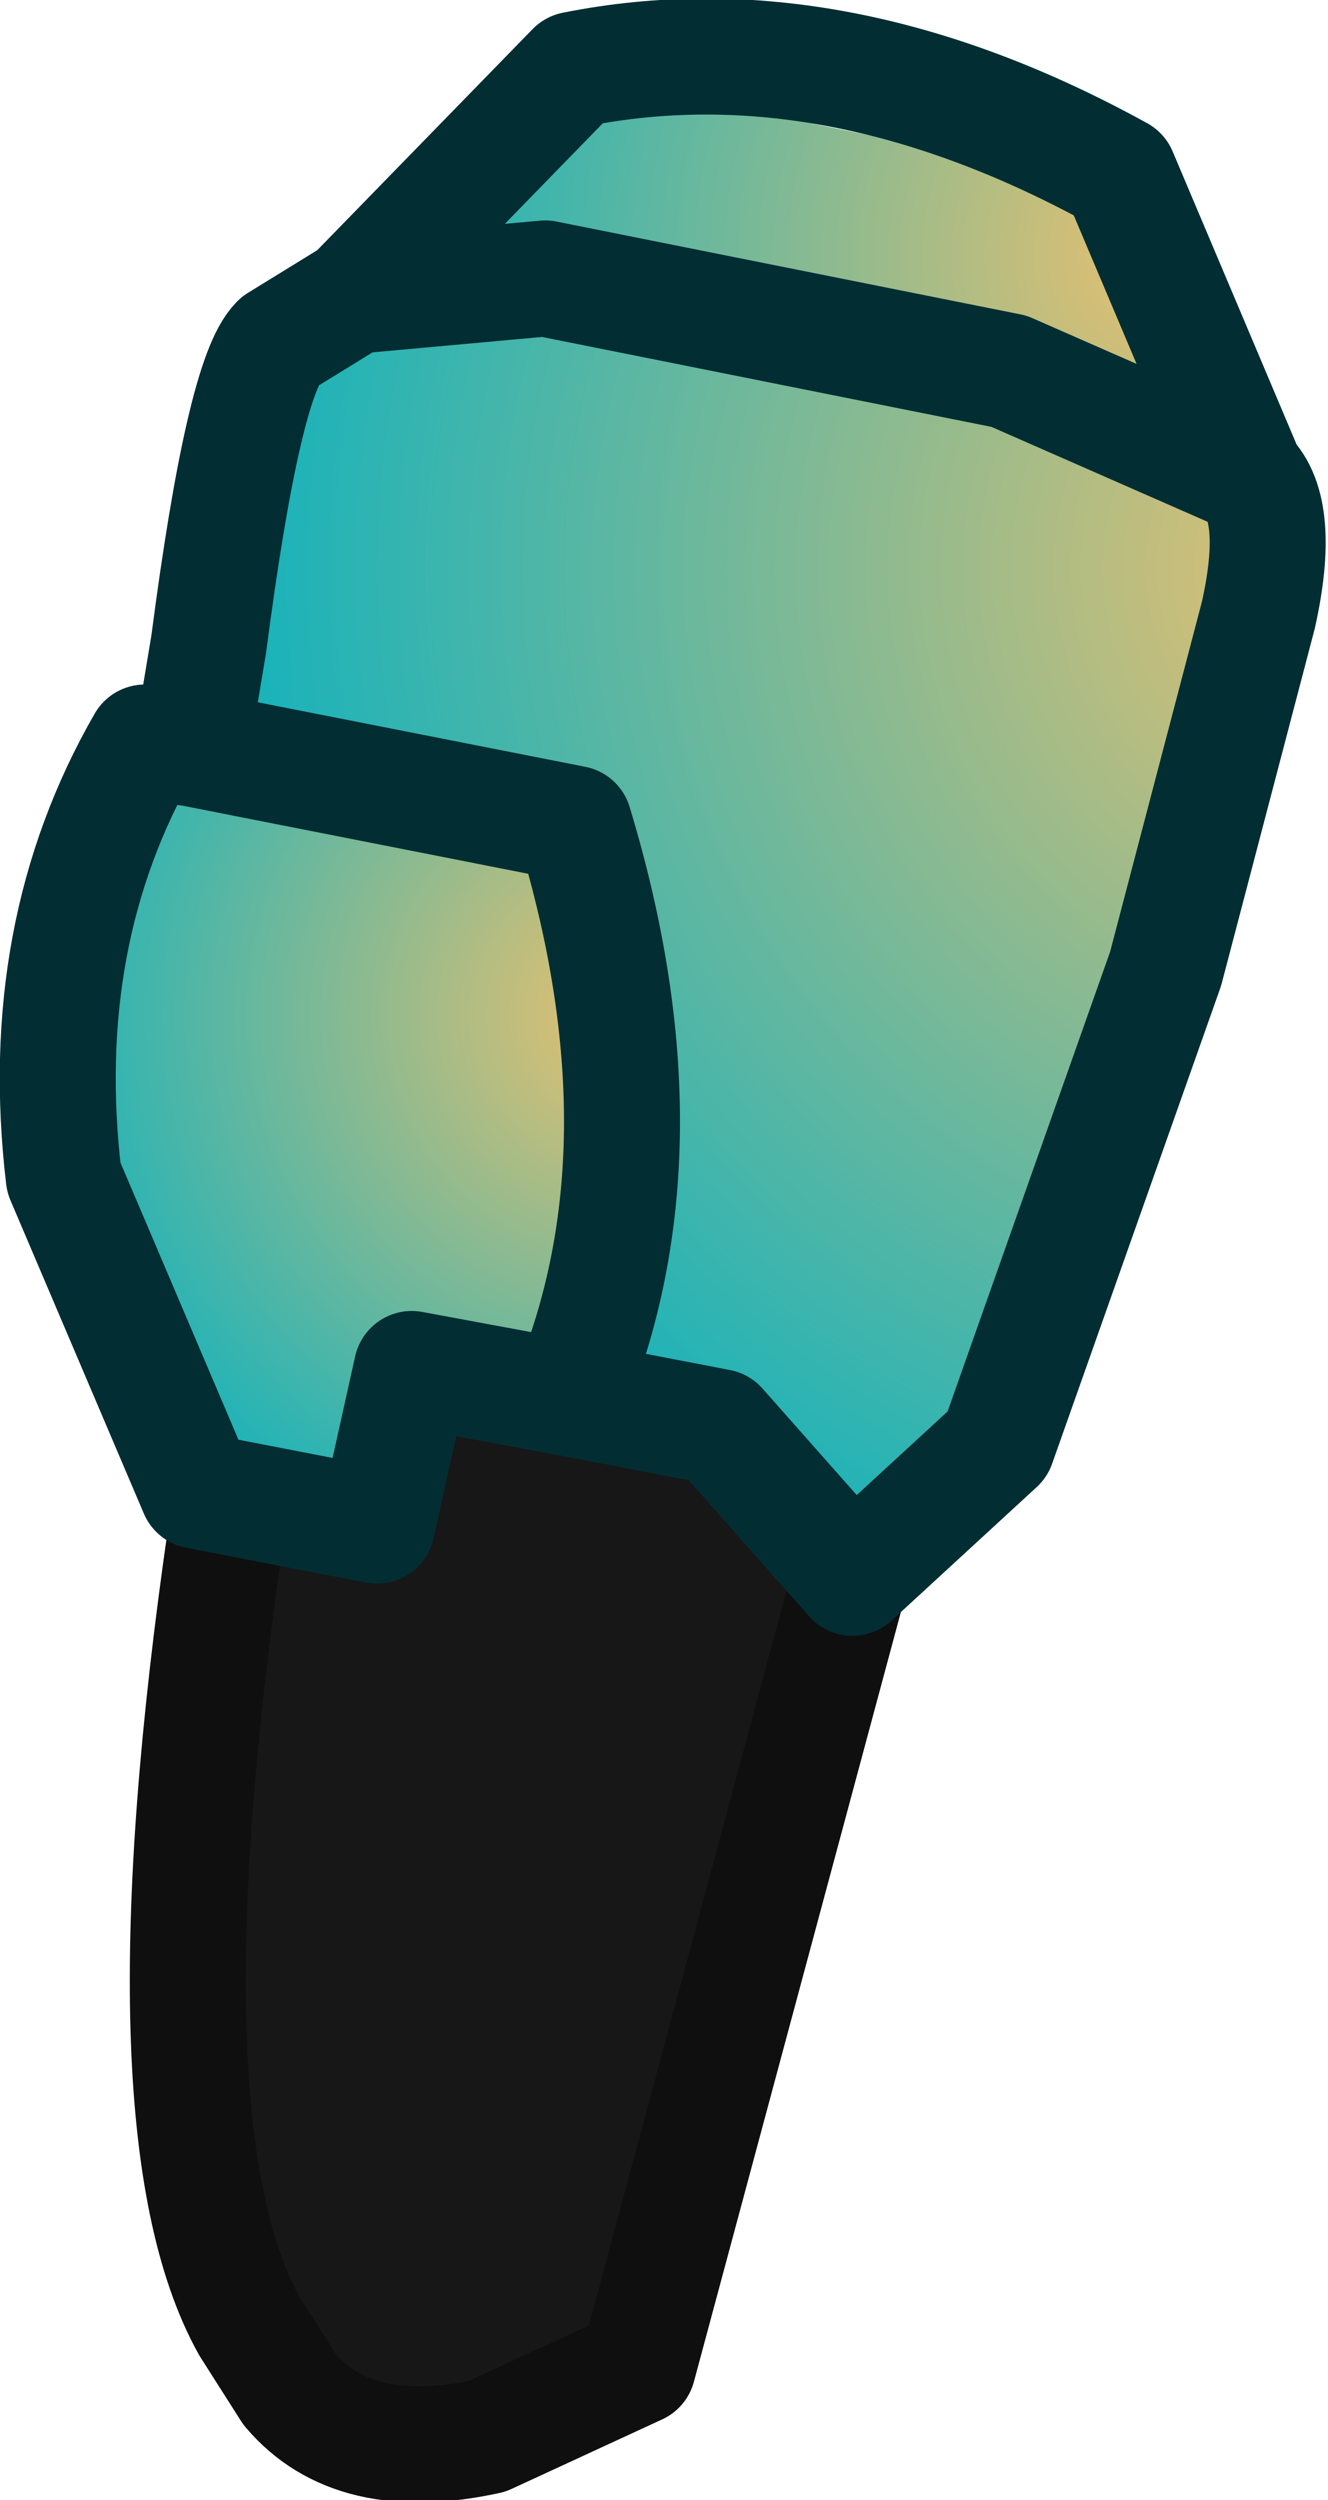 <?xml version="1.0" encoding="UTF-8" standalone="no"?>
<svg xmlns:ffdec="https://www.free-decompiler.com/flash" xmlns:xlink="http://www.w3.org/1999/xlink" ffdec:objectType="shape" height="21.55px" width="11.45px" xmlns="http://www.w3.org/2000/svg">
  <g transform="matrix(1.0, 0.0, 0.0, 1.0, 7.25, 3.9)">
    <path d="M0.2 9.25 L0.6 9.05 -0.1 10.95 -1.75 16.5 Q-2.05 17.2 -2.25 17.25 L-3.05 17.1 -1.75 16.5 0.2 9.25 M-4.75 16.7 L-5.0 16.6 -5.1 16.15 -4.75 16.7" fill="#191919" fill-rule="evenodd" stroke="none"/>
    <path d="M-5.1 16.15 Q-5.4 13.9 -5.1 9.55 L-4.75 8.1 -4.35 8.55 -3.65 8.7 -2.85 7.9 -1.55 8.15 -1.45 8.2 -0.6 9.05 -0.3 9.6 0.2 9.25 -1.75 16.5 -3.05 17.1 -4.75 16.7 -5.1 16.15" fill="#171717" fill-rule="evenodd" stroke="none"/>
    <path d="M-3.05 17.1 Q-4.2 17.35 -4.75 16.7 L-5.1 16.15 Q-6.05 14.45 -5.3 9.3 L-5.0 7.85 M0.2 9.25 L-1.75 16.5 -3.05 17.1" fill="none" stroke="#0f0f0f" stroke-linecap="round" stroke-linejoin="round" stroke-width="1.0"/>
    <path d="M-4.2 -1.25 L-2.3 -3.25 2.4 -2.3 3.5 0.3 Q2.95 -0.25 1.45 -0.65 L-0.4 -1.05 -2.55 -1.4 -4.2 -1.25" fill="url(#gradient0)" fill-rule="evenodd" stroke="none"/>
    <path d="M-5.55 2.65 L-2.25 3.3 -2.35 8.2 -3.7 7.95 -3.95 9.35 -5.5 9.05 -6.7 6.3 -5.95 2.6 -5.55 2.65" fill="url(#gradient1)" fill-rule="evenodd" stroke="none"/>
    <path d="M-4.2 -1.35 L-2.55 -1.5 1.45 -0.7 3.5 0.2 Q3.8 0.5 3.6 1.4 L2.8 4.45 1.35 8.55 0.1 9.7 -1.05 8.4 -2.35 8.15 Q-1.45 6.0 -2.3 3.2 L-5.6 2.55 -5.45 1.65 Q-5.15 -0.65 -4.85 -0.95 L-4.2 -1.35" fill="url(#gradient2)" fill-rule="evenodd" stroke="none"/>
    <path d="M-4.2 -1.35 L-2.55 -1.5 1.45 -0.7 3.5 0.2 2.4 -2.4 Q-0.05 -3.75 -2.3 -3.3 L-4.2 -1.35 -4.85 -0.95 Q-5.15 -0.65 -5.45 1.65 L-5.6 2.55 -2.3 3.2 Q-1.45 6.0 -2.35 8.15 L-1.05 8.4 0.1 9.7 1.35 8.55 2.8 4.45 3.6 1.4 Q3.8 0.5 3.5 0.2 M-5.6 2.55 L-6.0 2.5 Q-6.95 4.15 -6.7 6.25 L-5.55 8.95 -4.0 9.25 -3.7 7.9 -2.35 8.15" fill="none" stroke="#022e33" stroke-linecap="round" stroke-linejoin="round" stroke-width="1.0"/>
  </g>
  <defs>
    <radialGradient cx="0" cy="0" gradientTransform="matrix(0.009, 0.0, 0.0, 0.009, 2.8, -1.7)" gradientUnits="userSpaceOnUse" id="gradient0" r="819.2" spreadMethod="pad">
      <stop offset="0.0" stop-color="#e8c06f"/>
      <stop offset="1.0" stop-color="#02b1c3"/>
      <stop offset="1.0" stop-color="#2c1b38"/>
    </radialGradient>
    <radialGradient cx="0" cy="0" gradientTransform="matrix(0.007, 0.0, 0.0, 0.007, -1.85, 4.85)" gradientUnits="userSpaceOnUse" id="gradient1" r="819.2" spreadMethod="pad">
      <stop offset="0.0" stop-color="#e8c06f"/>
      <stop offset="1.0" stop-color="#02b1c3"/>
      <stop offset="1.0" stop-color="#2c1b38"/>
    </radialGradient>
    <radialGradient cx="0" cy="0" gradientTransform="matrix(0.013, 0.0, 0.0, 0.013, 4.5, 1.0)" gradientUnits="userSpaceOnUse" id="gradient2" r="819.2" spreadMethod="pad">
      <stop offset="0.0" stop-color="#e8c06f"/>
      <stop offset="1.0" stop-color="#02b1c3"/>
      <stop offset="1.0" stop-color="#2c1b38"/>
    </radialGradient>
  </defs>
</svg>
